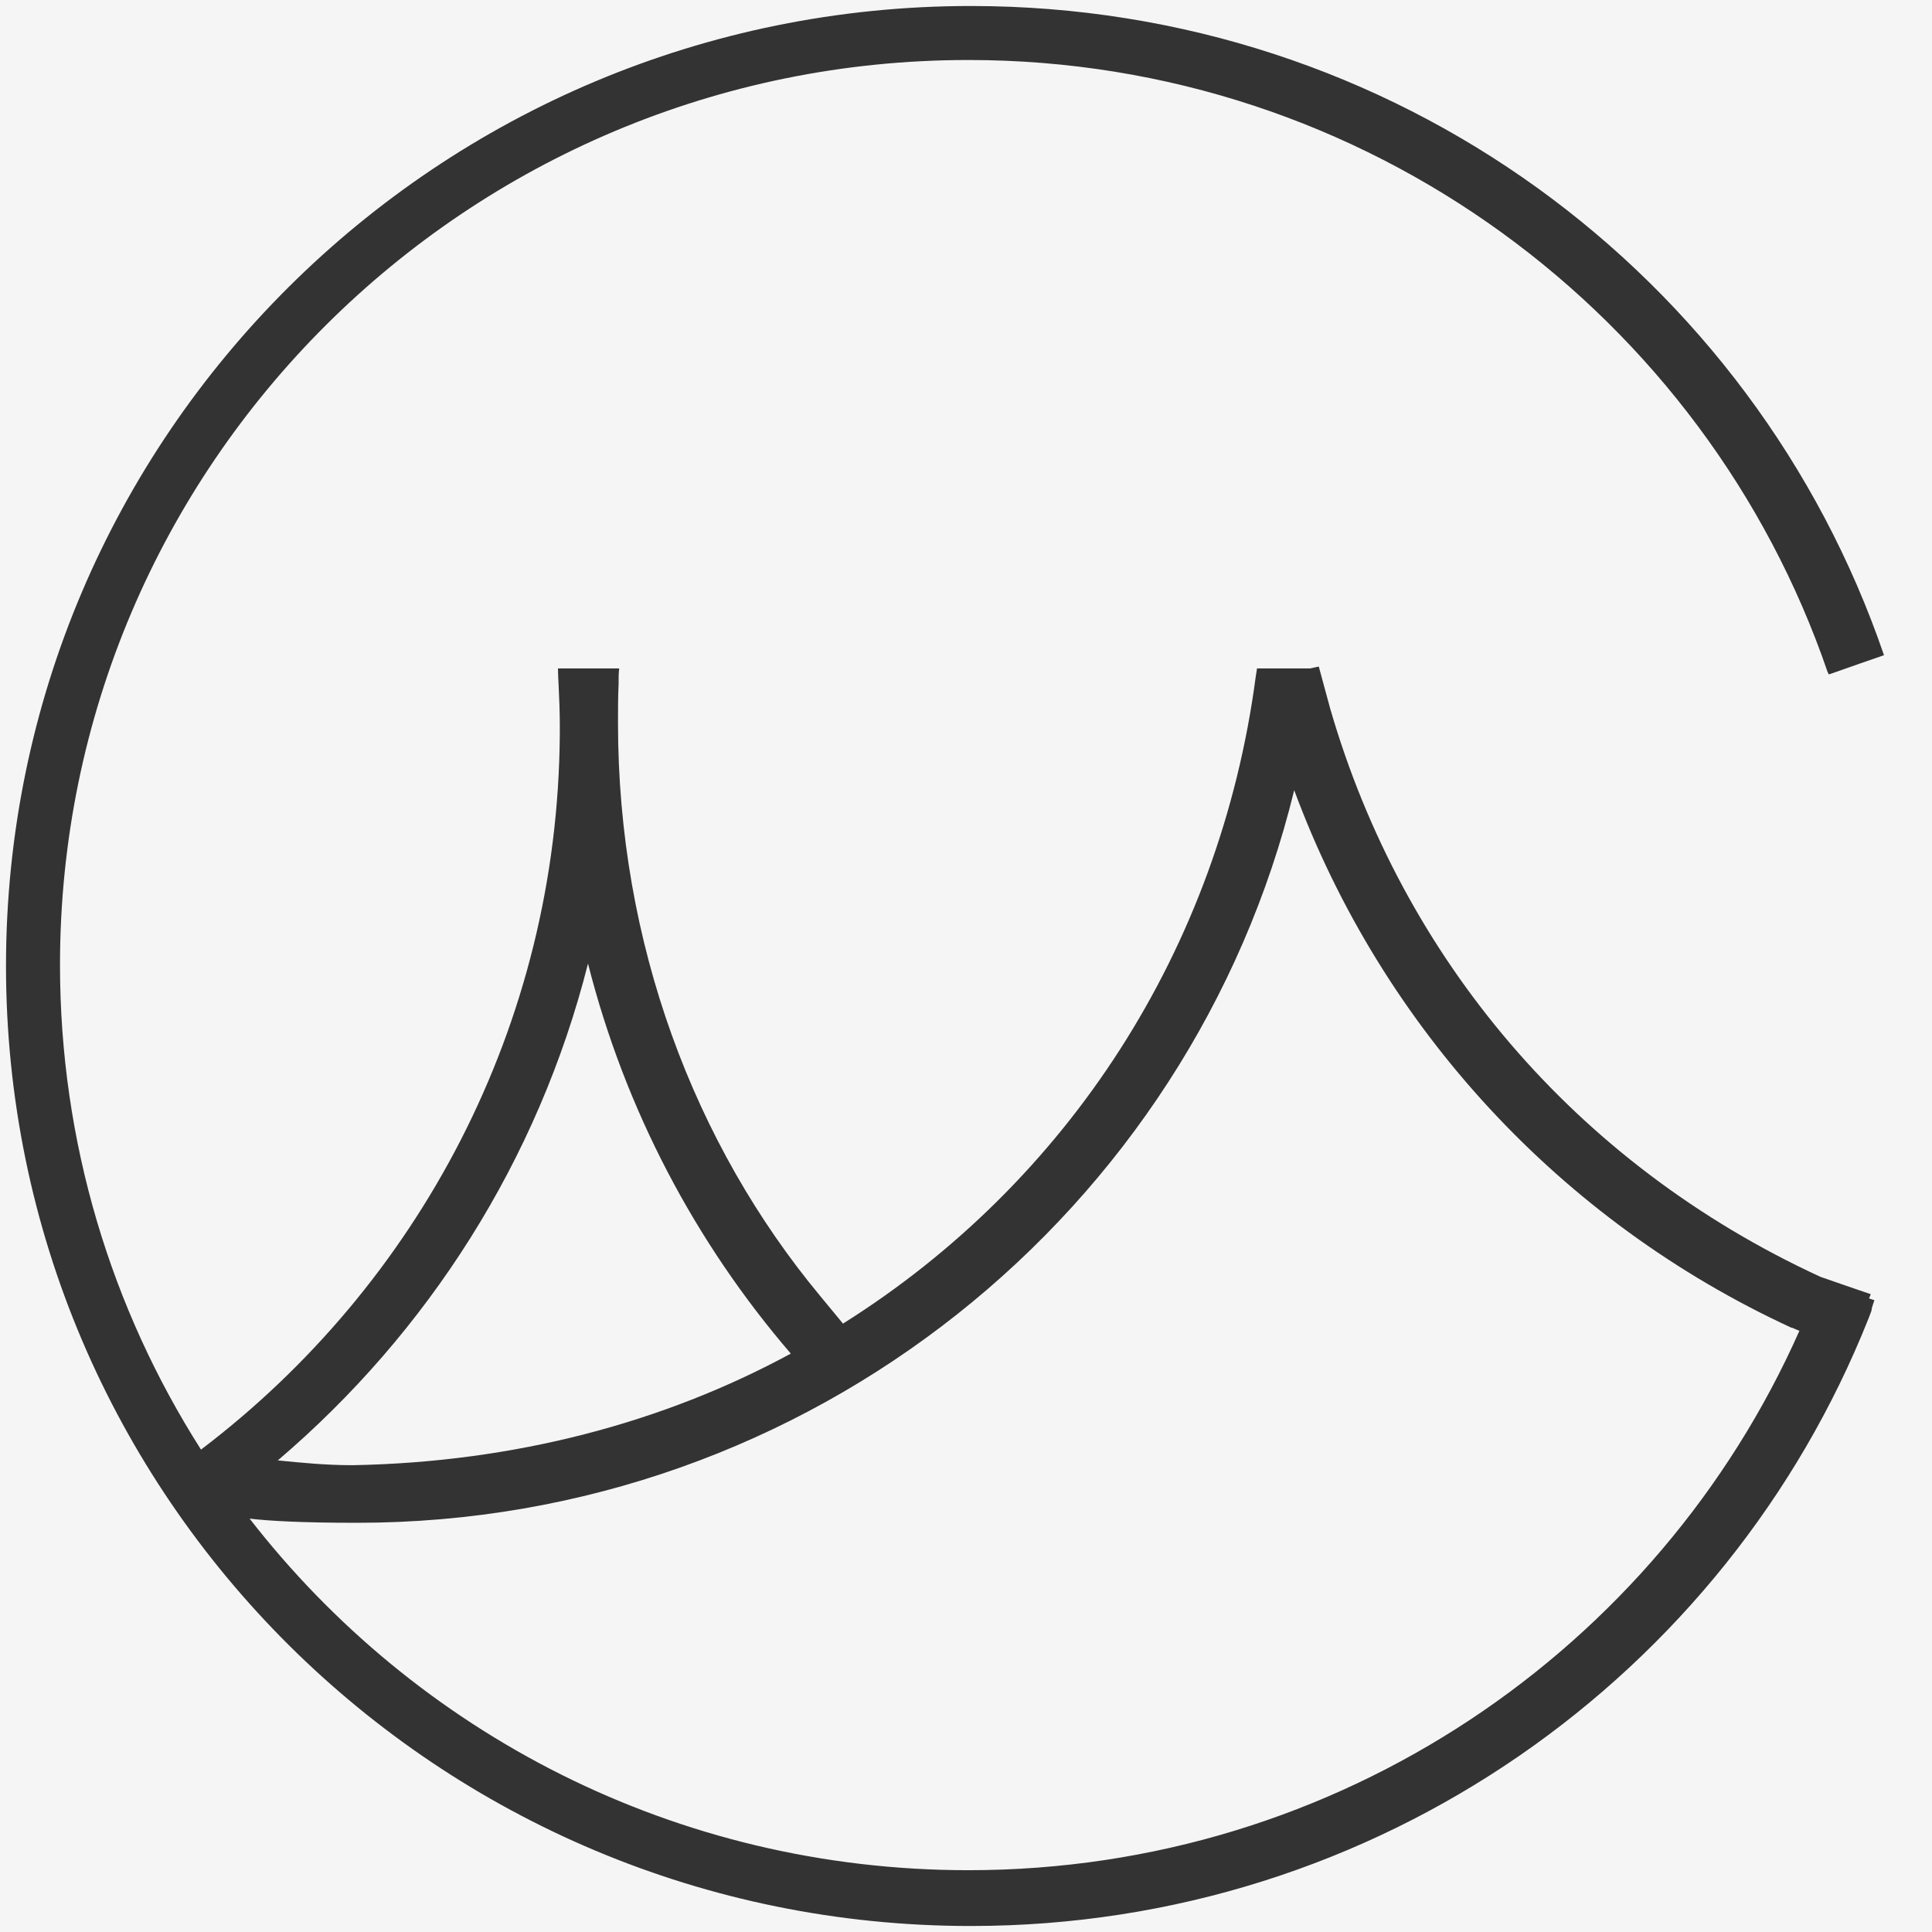 <svg xmlns="http://www.w3.org/2000/svg" xmlns:xlink="http://www.w3.org/1999/xlink" width="322px" height="322px" viewBox="0 0 322 322">
<rect x="0" y="0" width="322" height="322" fill="#333333" stroke="none"/>
<g id="logo.svg">
  <g>
    <path fill="#F5F5F5" d="M161.4,311.7c61.8,0,115-36.9,138.5-89.9c-0.8-0.3-1.3-0.6-1.3-0.5c-38.4-17.7-68.2-49.9-82.9-89.6
      c-17.1,70.1-80.6,122.1-156.2,122.1c-9,0-14.6-0.3-17.9-0.7C69.3,288.8,112.6,311.7,161.4,311.7z M0,0v322h322V0H0z M33.5,241.6
      C69.6,214.2,93,171,93.3,122.3c0-0.2,0-0.5,0-0.7c0-0.3,0-0.6,0-0.8c0-2.2-0.1-4.5-0.2-6.7c-0.1-1.6-0.1-2.7-0.1-2.7h0.6
      c0,0,0.2,0,4.6,0h4.4v0c0.2,0,0.4,0,0.6,0c-0.1,1-0.1,1.1-0.1,2.6c-0.1,2.2-0.1,4.3-0.1,6.5c0,36.7,12.7,70.2,33.7,95.5
      c1.5,1.8,2.9,3.5,3.8,4.6c37.4-23.5,62.8-62.4,68.8-107.9c0.2-1.3,0.2-1.2,0.2-1.3c3.1,0,7,0,8.9,0c0.8-0.2,1.4-0.3,1.4-0.3
      s1.3,4.8,1.9,7c12,41.4,40.7,75.8,81.7,94.7c0.5,0.2,8.4,2.9,8.4,2.9l-0.3,0.7c0.3,0.1,0.6,0.2,0.9,0.3c-0.9,2.6,0,0.6-1,3.1
      C287.8,279.1,229.7,321,161.8,321C73,321,1,249.4,1,161S73,1,161.8,1c70.6,0,130.5,44.8,152.2,108.2c-6.4,2.2-8.5,3-9.2,3.2
      c0,0-0.2-0.4-0.2-0.4C284.3,52.7,227.8,10,161.4,10C77.8,10,10,77.5,10,160.8C10,190.5,18.6,218.2,33.5,241.6z M131.8,225.6
      c-15.9-18.5-27.6-40.6-33.8-65c-8.3,32.8-26.7,61.5-51.7,82.8c4,0.4,8,0.8,12.5,0.8C85.8,243.7,110.6,237.1,131.8,225.6z"/>
  </g>
</g>
</svg>